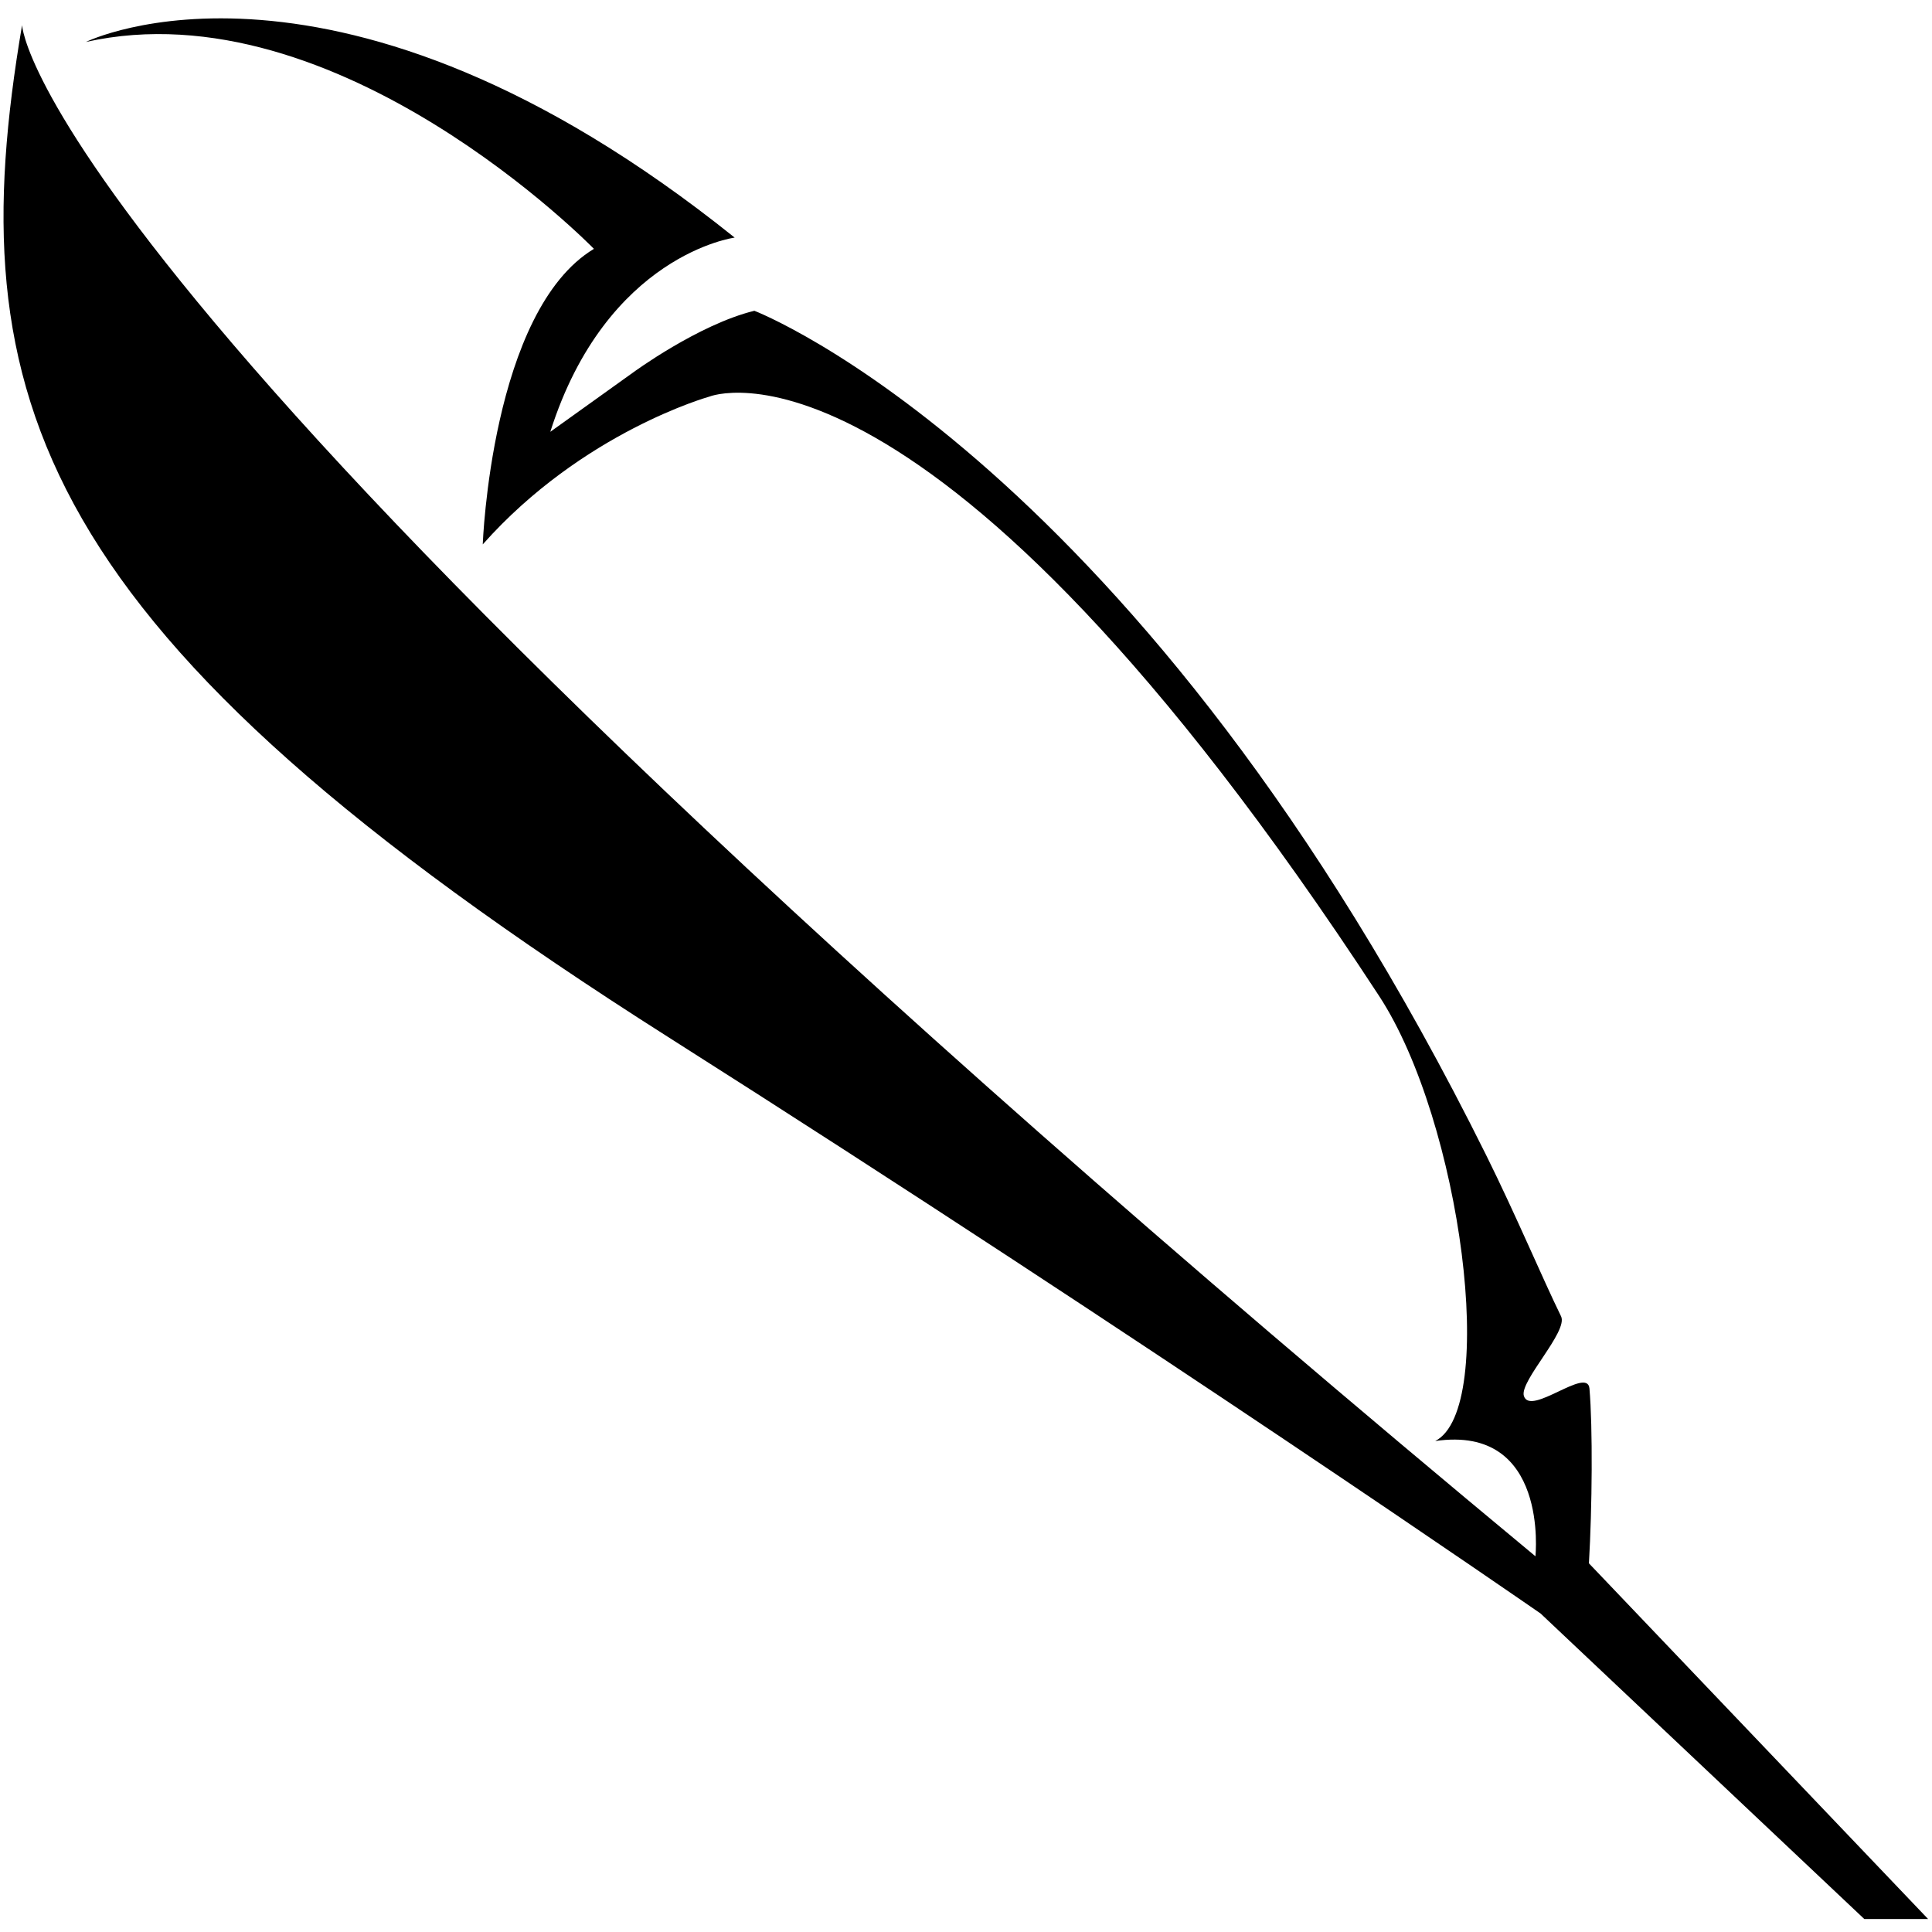 <?xml version="1.0" encoding="UTF-8" standalone="no"?>
<!DOCTYPE svg PUBLIC "-//W3C//DTD SVG 1.1//EN" "http://www.w3.org/Graphics/SVG/1.1/DTD/svg11.dtd">
<svg width="100%" height="100%" viewBox="0 0 800 800" version="1.1" xmlns="http://www.w3.org/2000/svg" xmlns:xlink="http://www.w3.org/1999/xlink" xml:space="preserve" xmlns:serif="http://www.serif.com/" style="fill-rule:evenodd;clip-rule:evenodd;stroke-linejoin:round;stroke-miterlimit:2;">
    <g transform="matrix(6.12323e-17,1,1,-6.12323e-17,-1.62,-5.38)">
        <path d="M800,800L800,773.584L673.503,639.551C673.503,639.551 561.73,478.231 434.765,278.246C267.144,14.221 170.196,-15.461 15.767,10.763C15.767,10.763 132.9,14.453 649.8,637.413C649.8,637.413 595.193,643.113 602.082,595.906C588.753,622.042 469.953,606.754 417.865,572.728C132.199,386.117 169.613,295.338 169.613,295.338C169.613,295.338 184.182,242.891 230.802,201.516C230.802,201.516 134.066,205.012 108.425,247.553C108.425,247.553 -0.55,141.492 22.76,37.18C22.76,37.18 -28.522,140.91 103.763,305.828C103.763,305.828 110.756,252.798 184.182,229.488L159.648,263.737C159.648,263.737 139.723,290.844 134.066,313.986C134.066,313.986 195.385,473.861 483.716,617.017C508.287,629.216 534.9,640.408 550.438,648.021C556.684,651.081 577.313,630.758 583.398,632.622C592.031,635.267 570.993,658.971 580.329,659.779C596.434,661.174 629.631,660.915 652.714,659.558L800,800Z"/>
    </g>
</svg>
